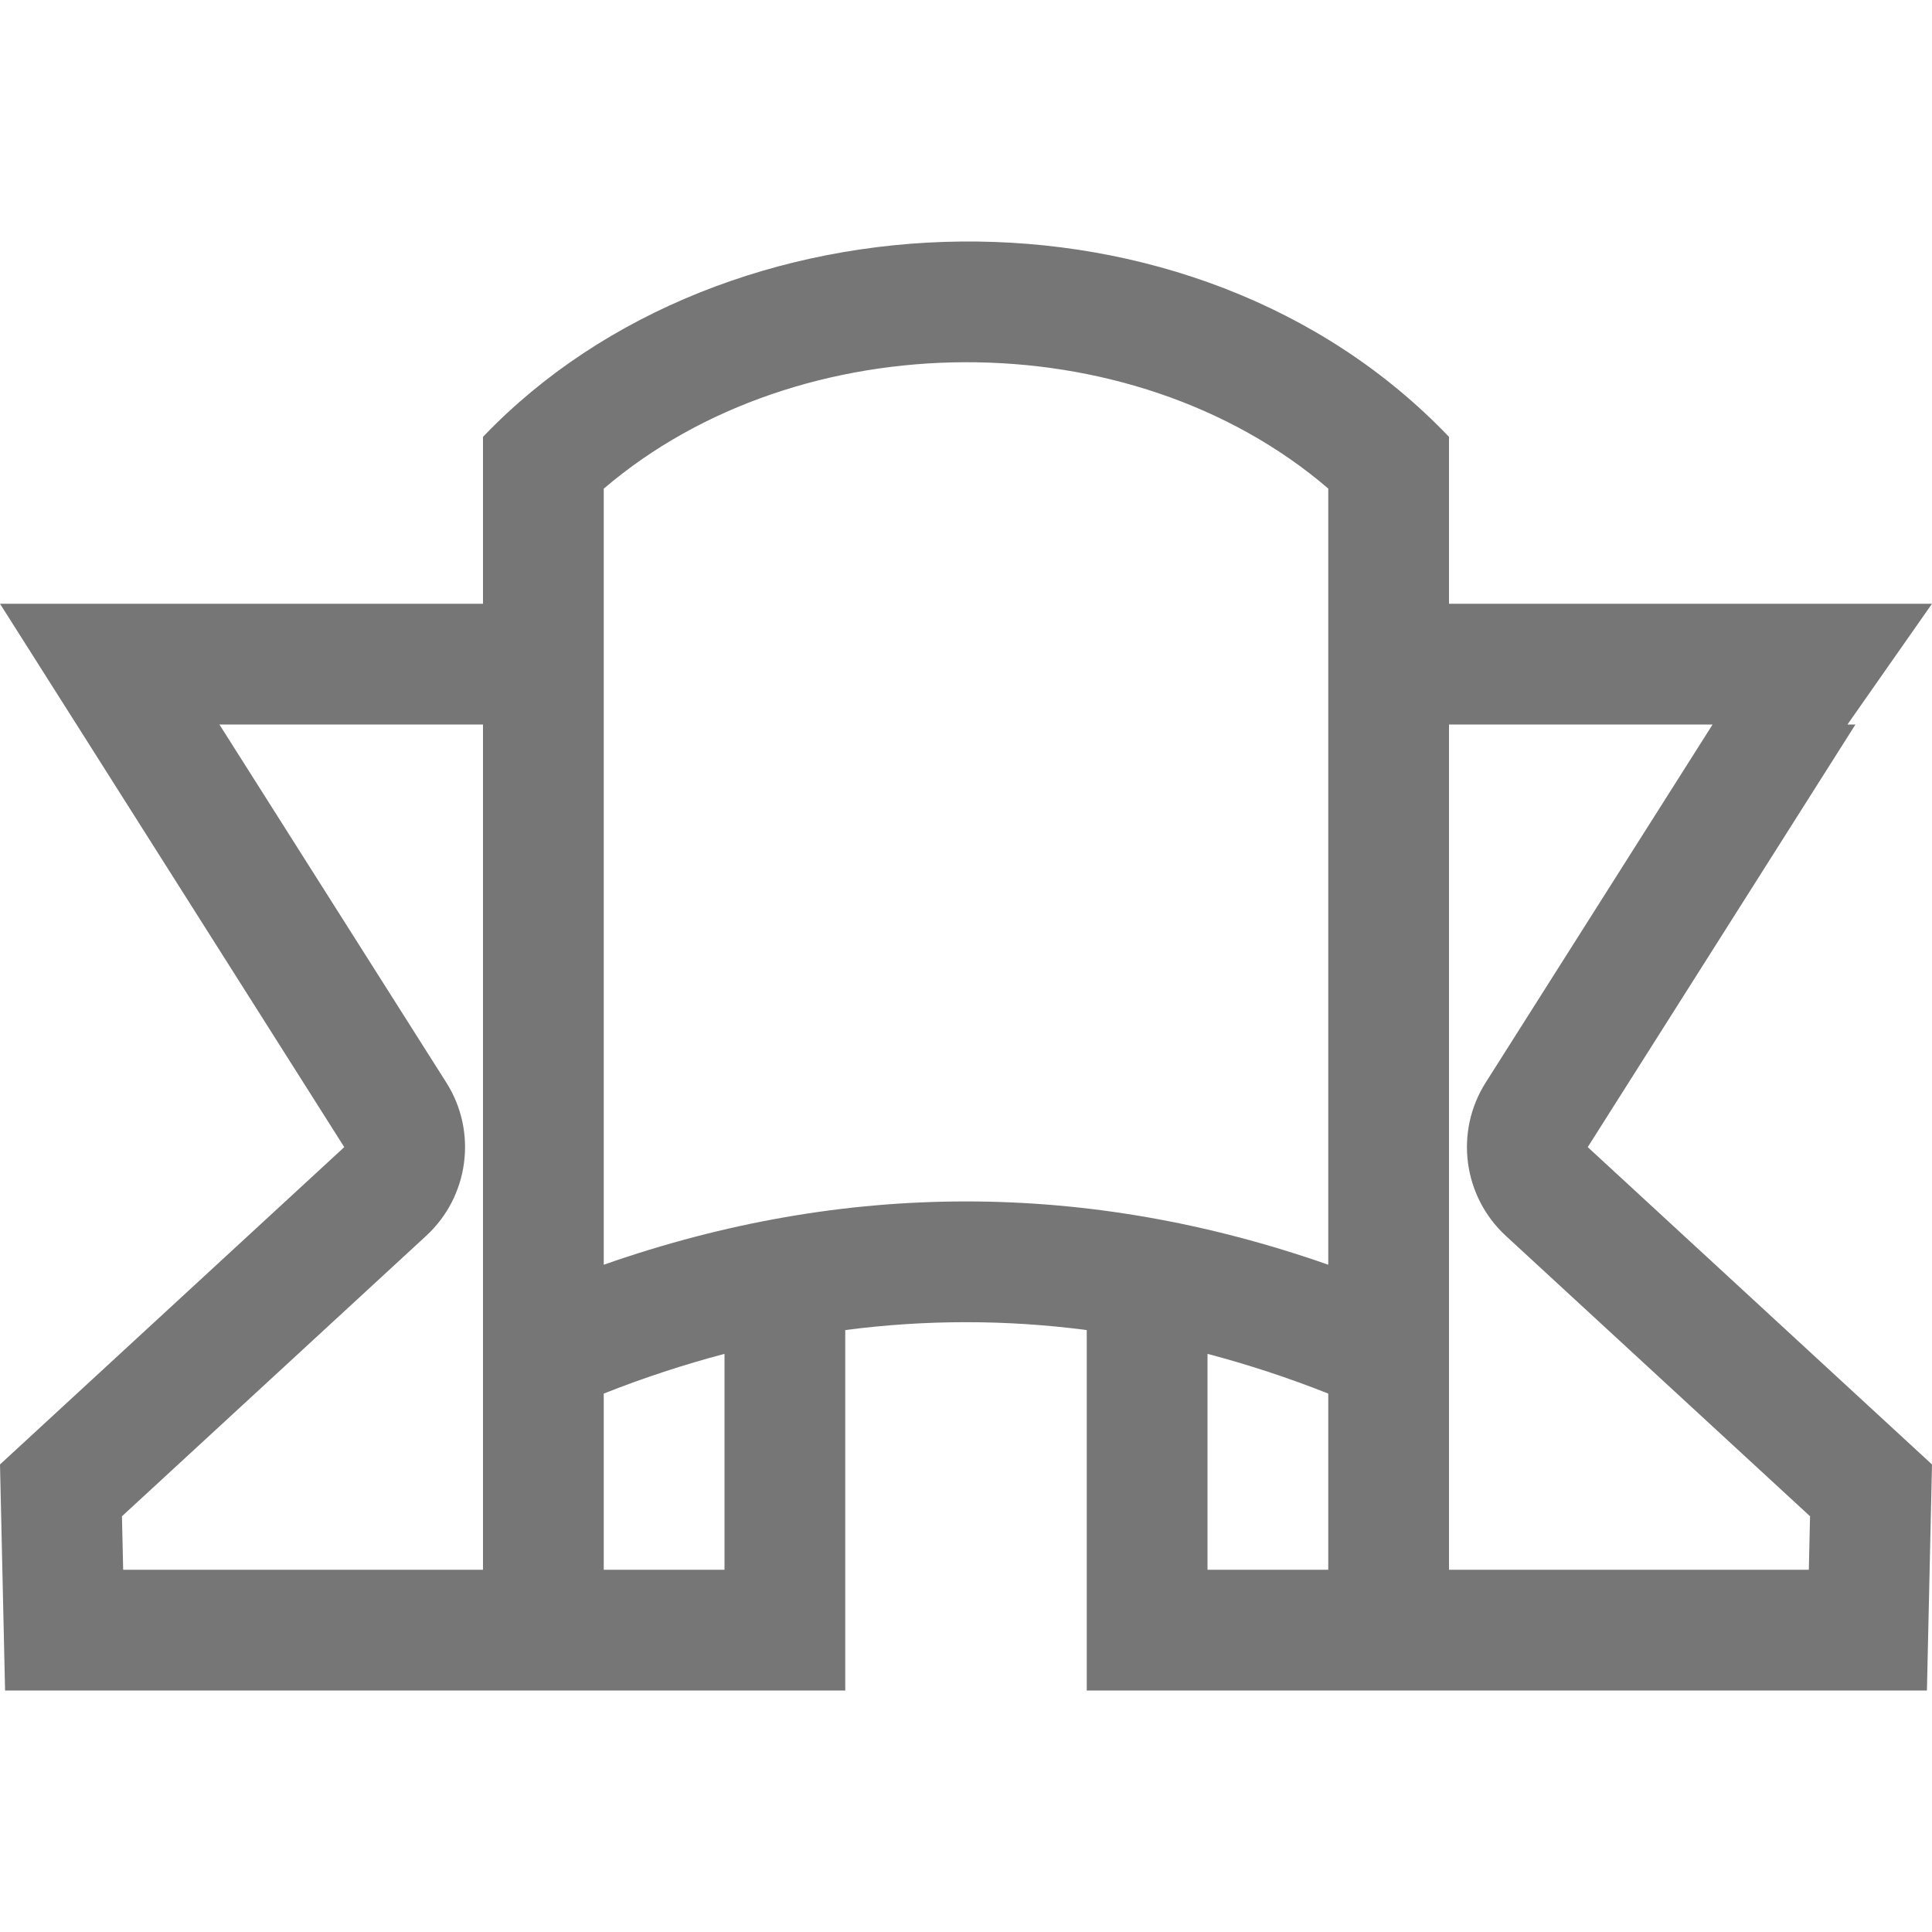 <?xml version="1.0" encoding="UTF-8"?>
<svg viewBox="0 0 16 16" version="1.1" xmlns="http://www.w3.org/2000/svg" xmlns:xlink="http://www.w3.org/1999/xlink">
    <!-- Generator: Sketch 52.6 (67491) - http://www.bohemiancoding.com/sketch -->
    <title>stars and banners-curved up ribbon</title>
    <desc>Created with Sketch.</desc>
    <g id="stars-and-banners-curved-up-ribbon" stroke="none" stroke-width="1" fill="none" fill-rule="evenodd">
        <g id="7.15" transform="translate(8, 8) rotate(-360) translate(-8, -8) translate(0, 2)" fill="#767676" fill-rule="nonzero">
            <path d="M12,11 L14.98,11 L14.99,10.557 L12.471,8.235 C12.116,7.908 12.045,7.373 12.304,6.965 L14.183,4 L15.366,4 L13.149,7.5 L16,10.128 L15.958,12 L9,12 L9,9.015 C8.333,8.928 7.667,8.928 7,9.015 L7,12 L0.042,12 L3.86357613e-14,10.128 L2.851,7.5 L0.634,4 L1.817,4 L3.696,6.965 C3.955,7.373 3.884,7.908 3.529,8.235 L1.01,10.557 L1.02,11 L4,11 L4,10 L4,4 L0.634,4 L1.33226763e-14,3 L4,3 L4,1.618 C6,-0.477 9.882,-0.601 12,1.618 L12,3 L16,3 L15.3,4 L12,4 L12,10 L12,11 Z M11,11 L11,9.541 C10.667,9.409 10.333,9.3 10,9.212 L10,11 L11,11 Z M5,11 L6,11 L6,9.212 C5.667,9.3 5.333,9.409 5,9.541 L5,11 Z M11,4 L11,3 L11,2.046 C9.36,0.639 6.617,0.663 5,2.047 L5,8.474 C6.994,7.775 9.006,7.775 11,8.474 L11,4 Z" id="合并形状"></path>
        </g>
    </g>
</svg>